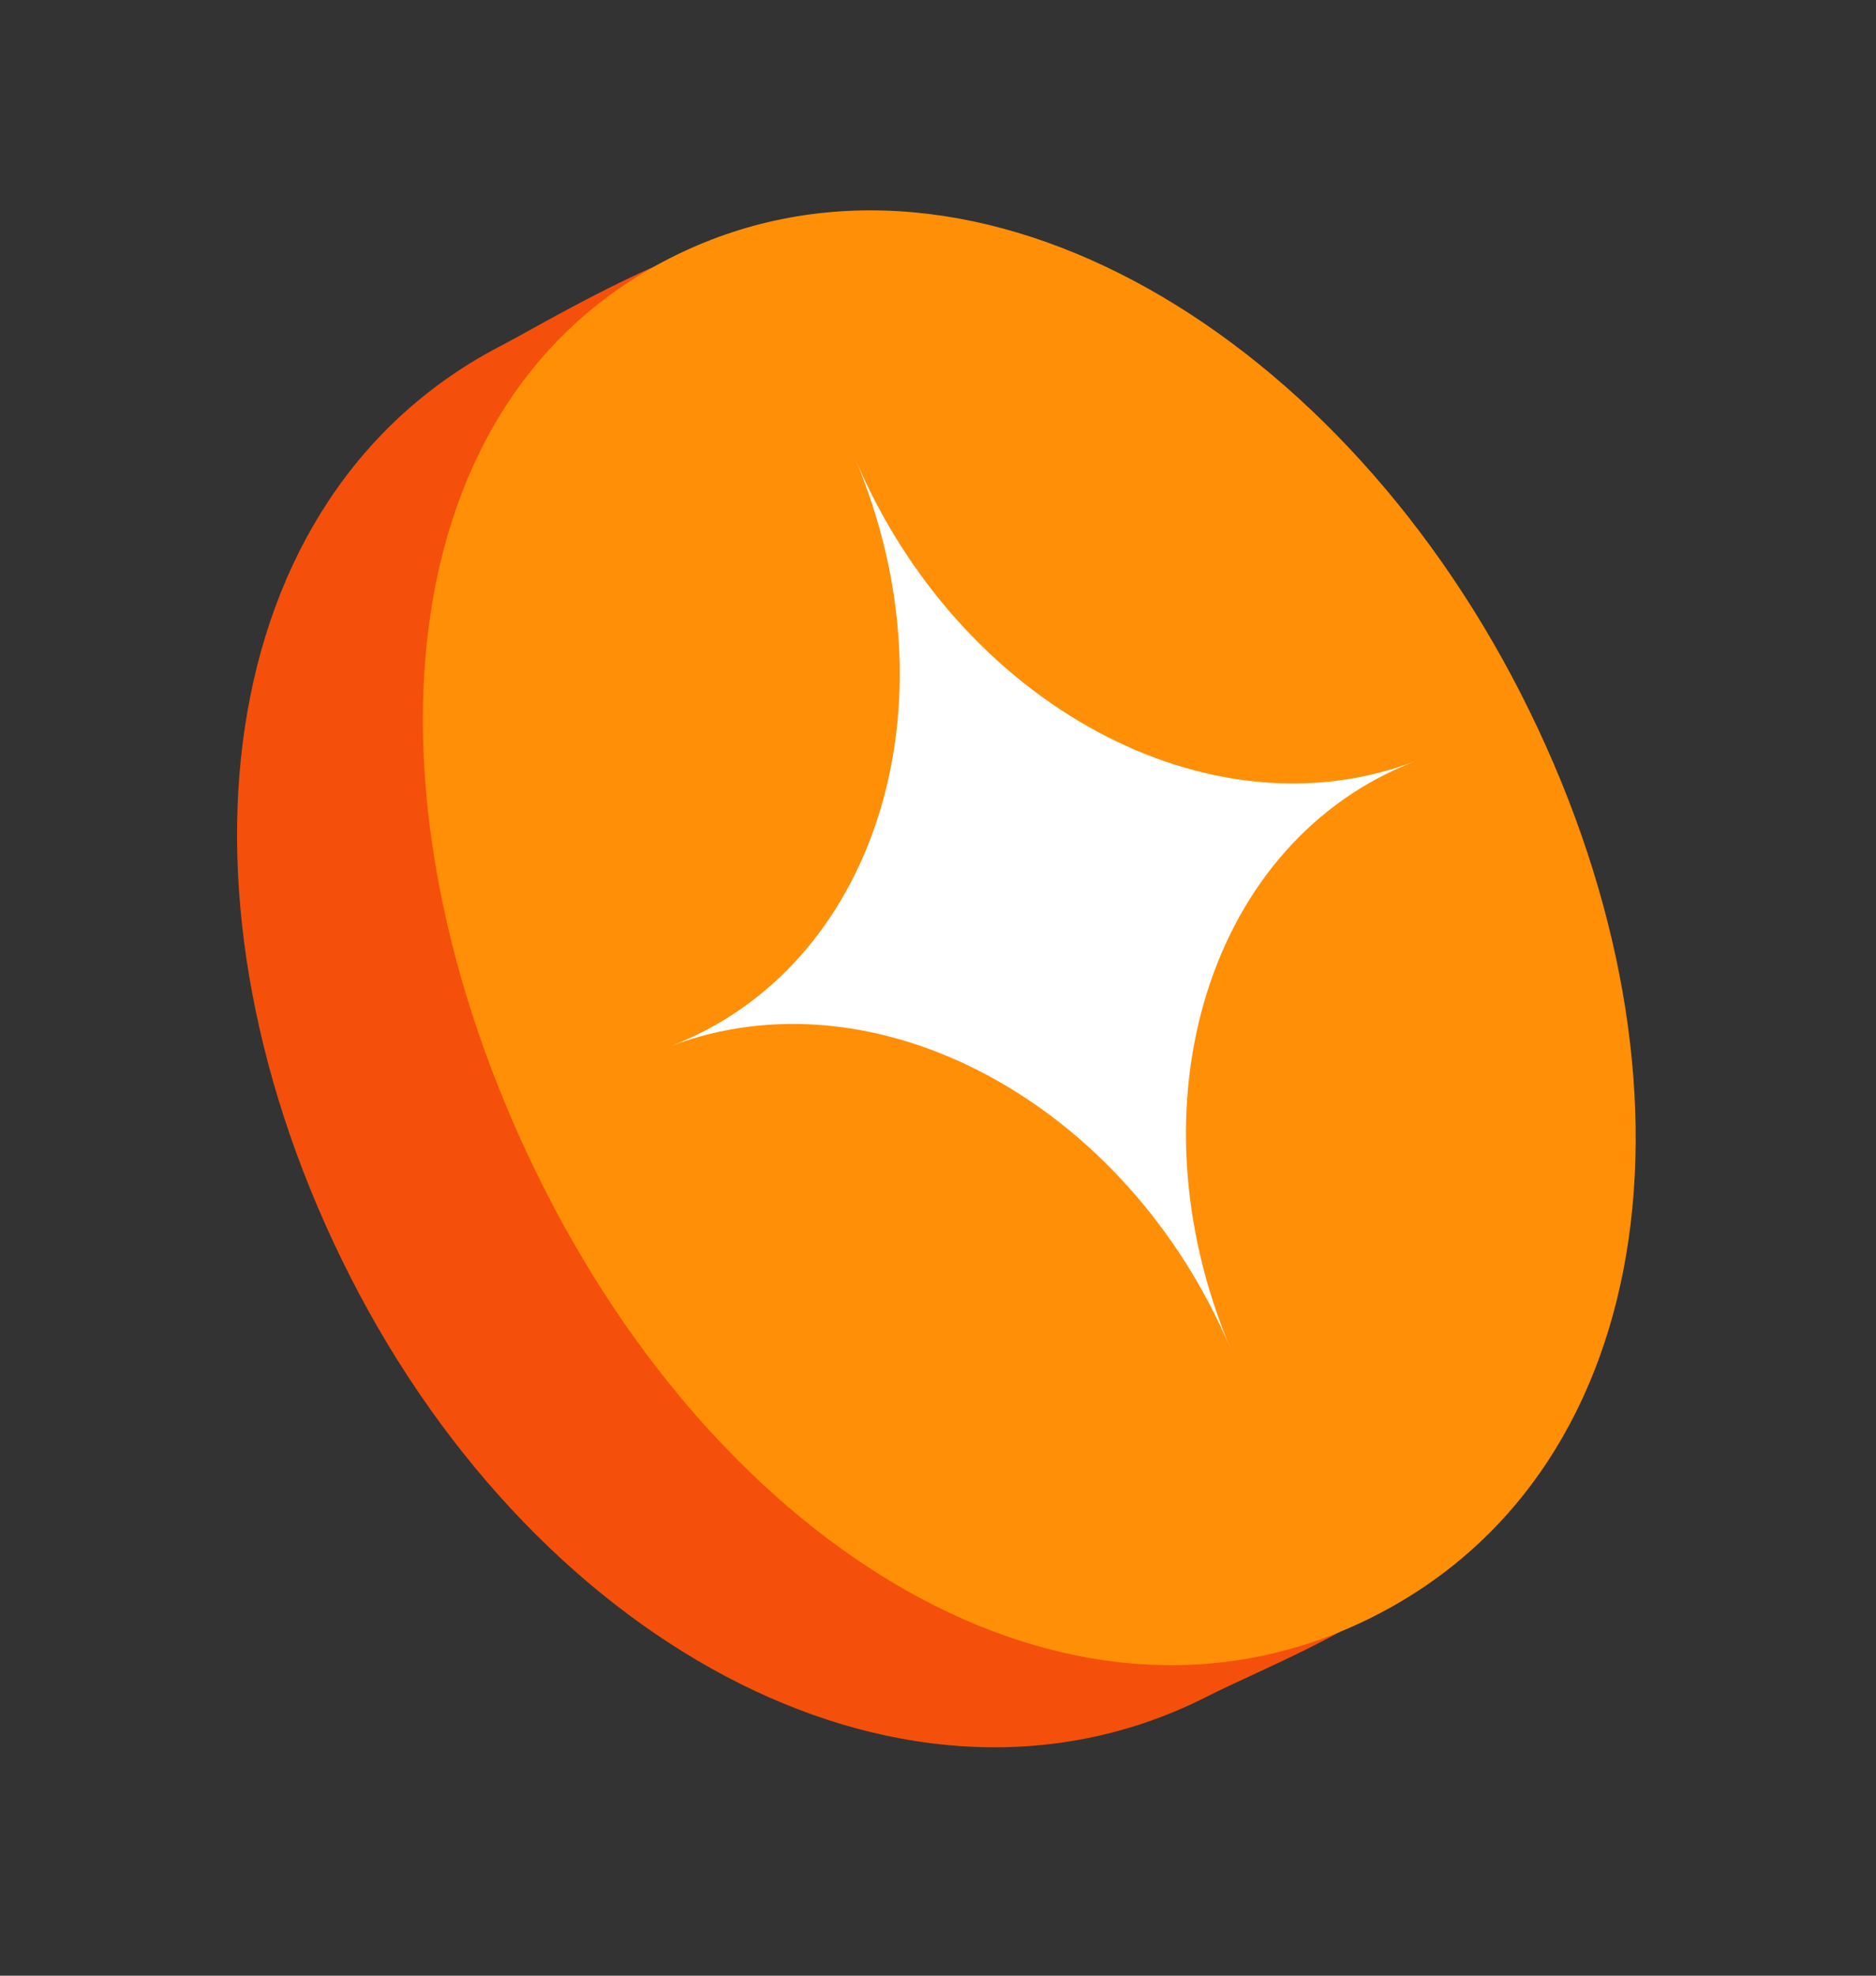 <svg xmlns="http://www.w3.org/2000/svg" width="95" height="100"><rect width="100%" height="100%" fill="#333333" stroke="none"/><g fill="none" fill-rule="evenodd"><path fill="#F4500B" d="M61.148 85.86c2.27-1.157 7.48-3.263 9.245-5.005 9.857-9.724 9.65-27.692 1.453-43.777-7.875-15.457-21.658-26.132-34.915-24.805-3.011.301-9.702 4.253-11.414 5.152-14.94 7.611-17.433 28.25-7.769 47.217 9.665 18.968 28.46 28.83 43.4 21.218Z"/><path fill="#FF8F07" d="M69.629 81.783c14.807-7.545 16.99-27.826 7.398-46.65-9.591-18.823-28.31-29.601-43.118-22.057-14.807 7.545-15.867 28.402-6.276 47.225 9.591 18.823 27.189 29.026 41.996 21.482Z"/><path fill="#FFF" d="M43.296 23.197c5.254 12.45 17.964 19.312 28.387 15.325-10.423 3.987-14.614 17.313-9.36 29.764C57.07 55.835 44.36 48.974 33.938 52.961c10.423-3.987 14.613-17.313 9.359-29.764Z"/></g></svg>